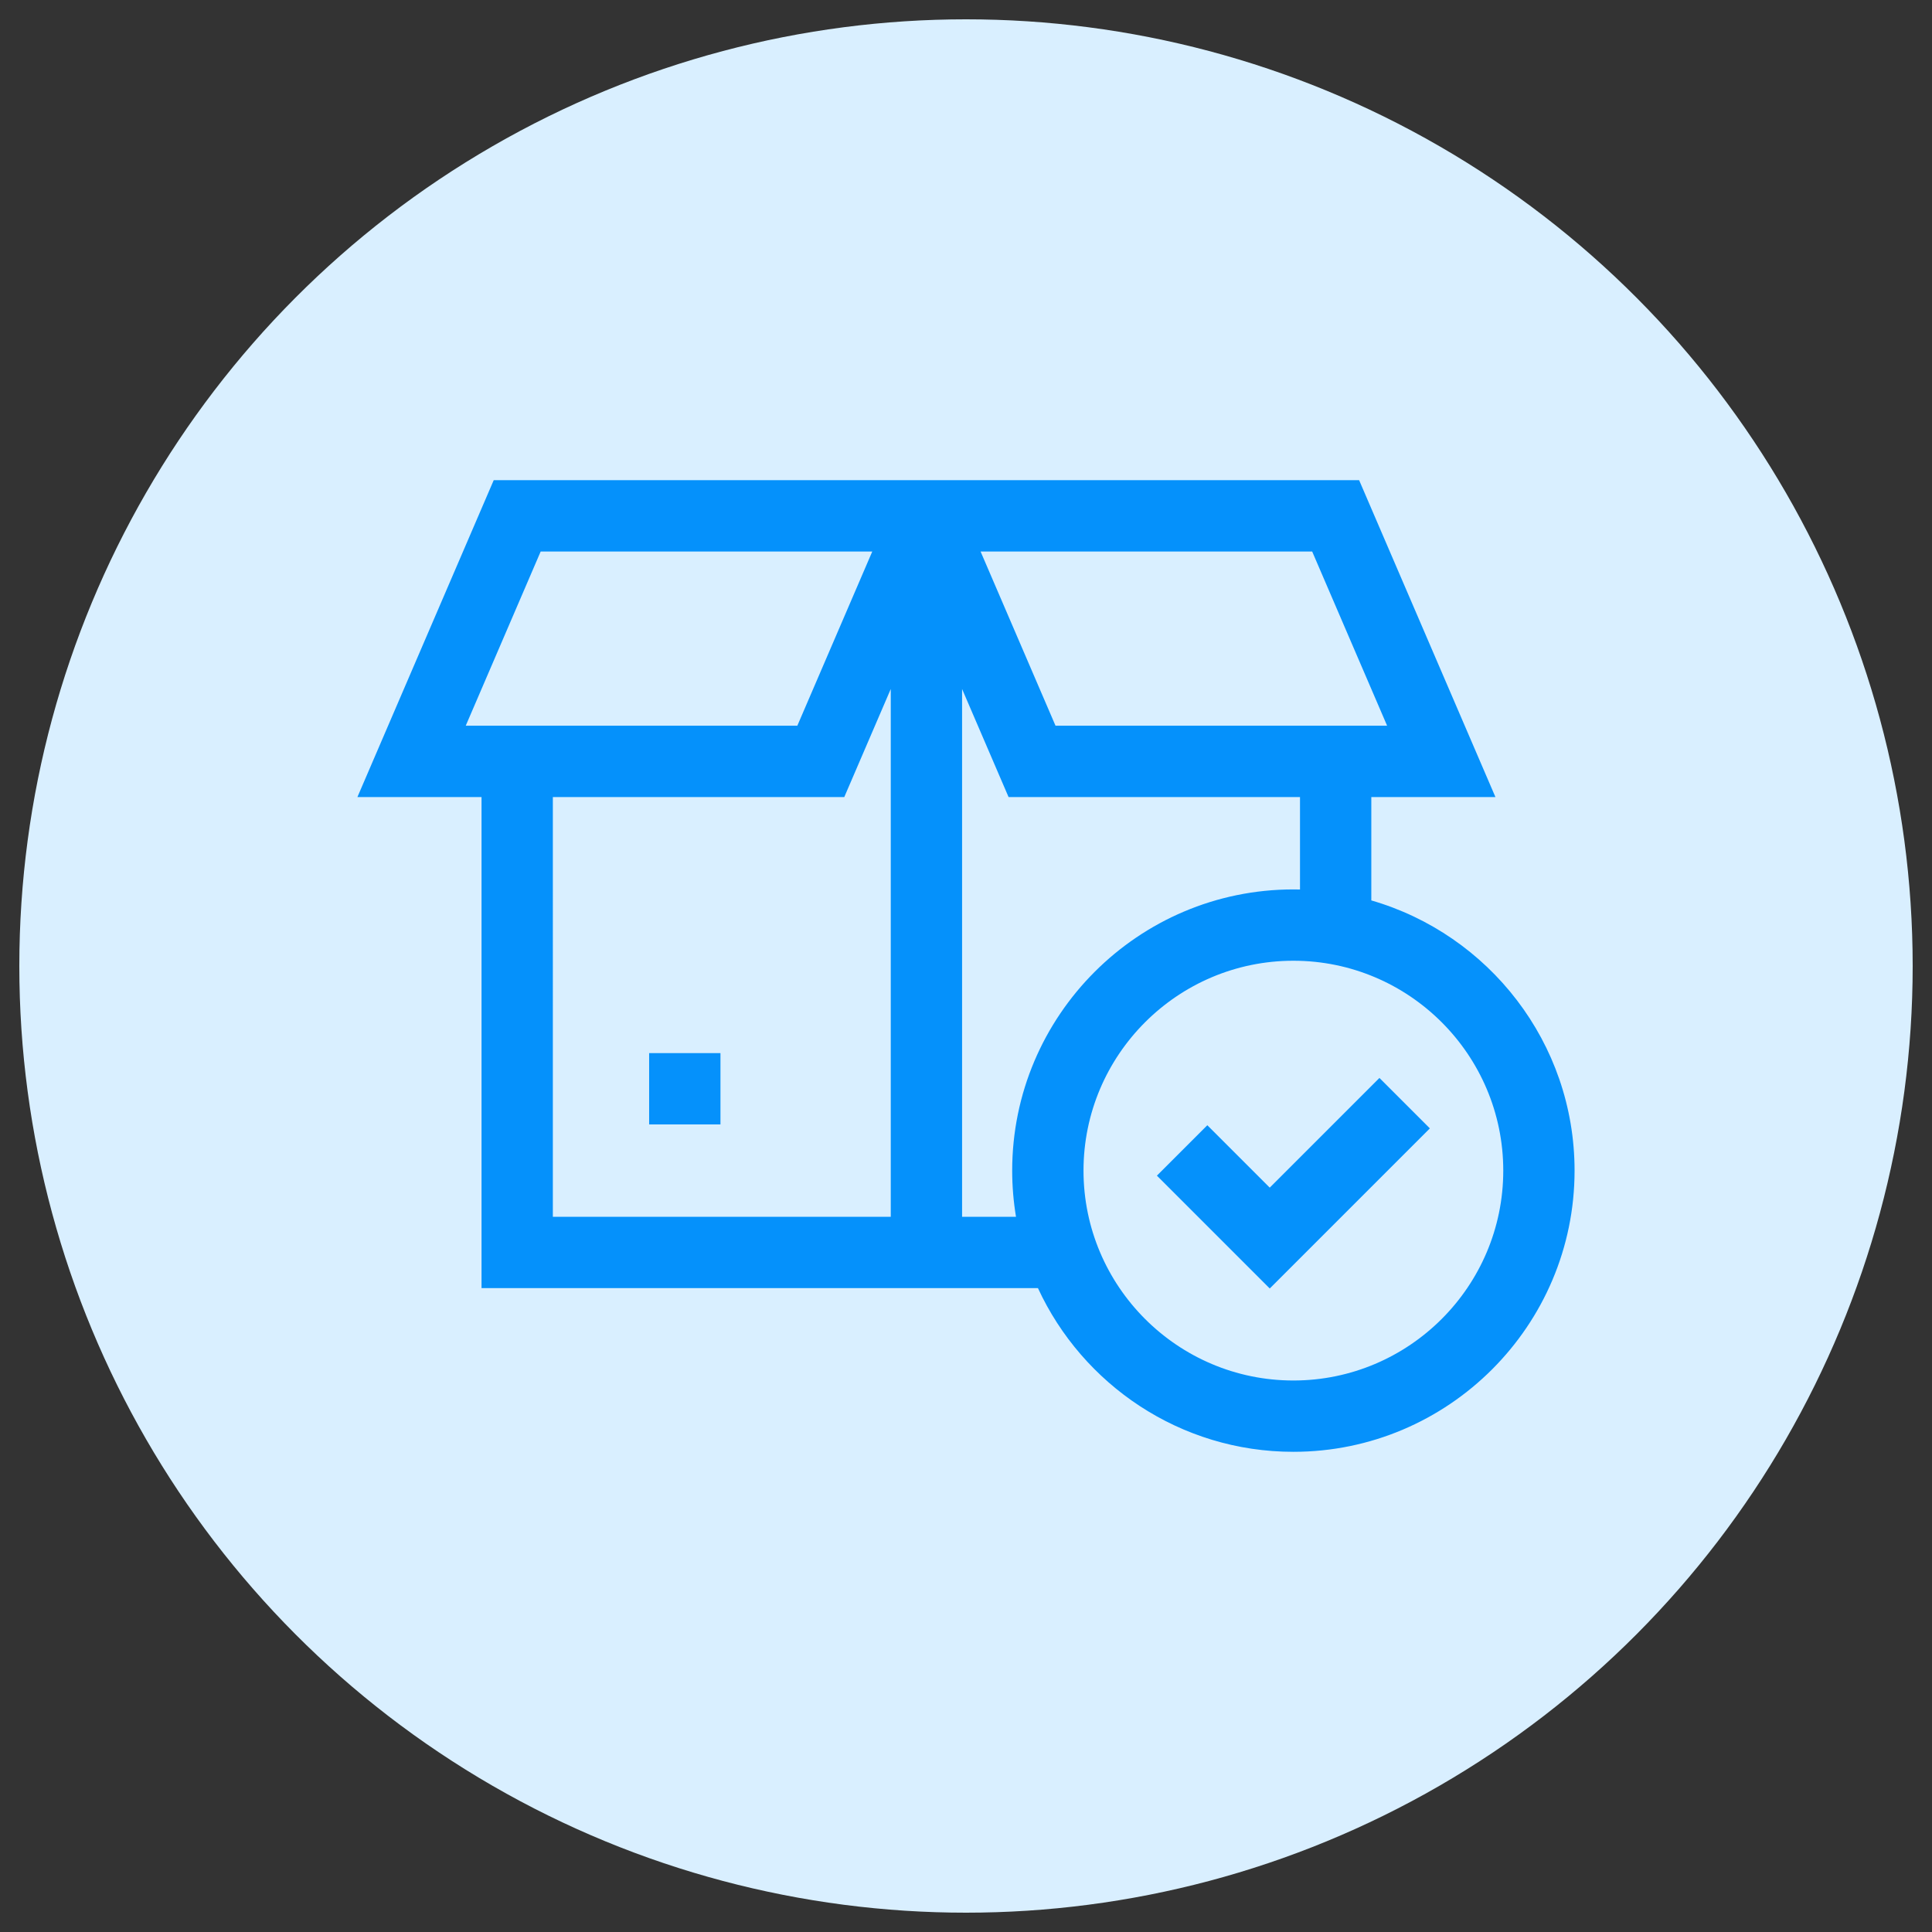 <?xml version="1.0"?>
<svg xmlns="http://www.w3.org/2000/svg" xmlns:xlink="http://www.w3.org/1999/xlink" xmlns:svgjs="http://svgjs.com/svgjs" version="1.1" width="512" height="512" x="0" y="0" viewBox="0 0 512 512" style="enable-background:new 0 0 512 512" xml:space="preserve" class=""><rect x="0" y="0" width="512" height="512" fill="#333333" stroke="none"/><circle r="256" cx="256" cy="256" fill="#d9efff" shape="circle" transform="matrix(0.98,0,0,0.98,5.12,5.12)"/><g transform="matrix(0.63,0,0,0.63,94.72,94.72)"><g xmlns="http://www.w3.org/2000/svg"><path d="m426.495 228.411v-43.482h52.21l-57.333-133.286h-364.039l-57.333 133.286h52.21v206.571h234.055c18.755 40.607 59.862 68.857 107.448 68.857 65.224 0 118.286-53.063 118.286-118.286.001-53.853-36.176-99.412-85.504-113.66zm-24.877-146.768 31.524 73.286h-139.484l-31.524-73.286zm-324.531 0h139.484l-31.524 73.286h-139.484zm5.123 103.286h122.591l19.552-45.453v222.024h-142.143zm172.143 176.571v-222.025l19.552 45.453h122.591v38.893c-.925-.021-1.851-.035-2.781-.035-65.223 0-118.285 53.063-118.285 118.285 0 6.617.555 13.105 1.604 19.429zm139.361 68.857c-48.681 0-88.285-39.604-88.285-88.286 0-48.681 39.604-88.285 88.285-88.285 48.682 0 88.286 39.604 88.286 88.285 0 48.682-39.604 88.286-88.286 88.286z" fill="#0591fb" data-original="#000000" style="" class=""/><path d="m383.77 349.233-26.254-26.254-21.213 21.213 47.467 47.467 67.355-67.356-21.213-21.213z" fill="#0591fb" data-original="#000000" style="" class=""/><path d="m122.714 292.643h30v30h-30z" fill="#0591fb" data-original="#000000" style="" class=""/></g></g></svg>
